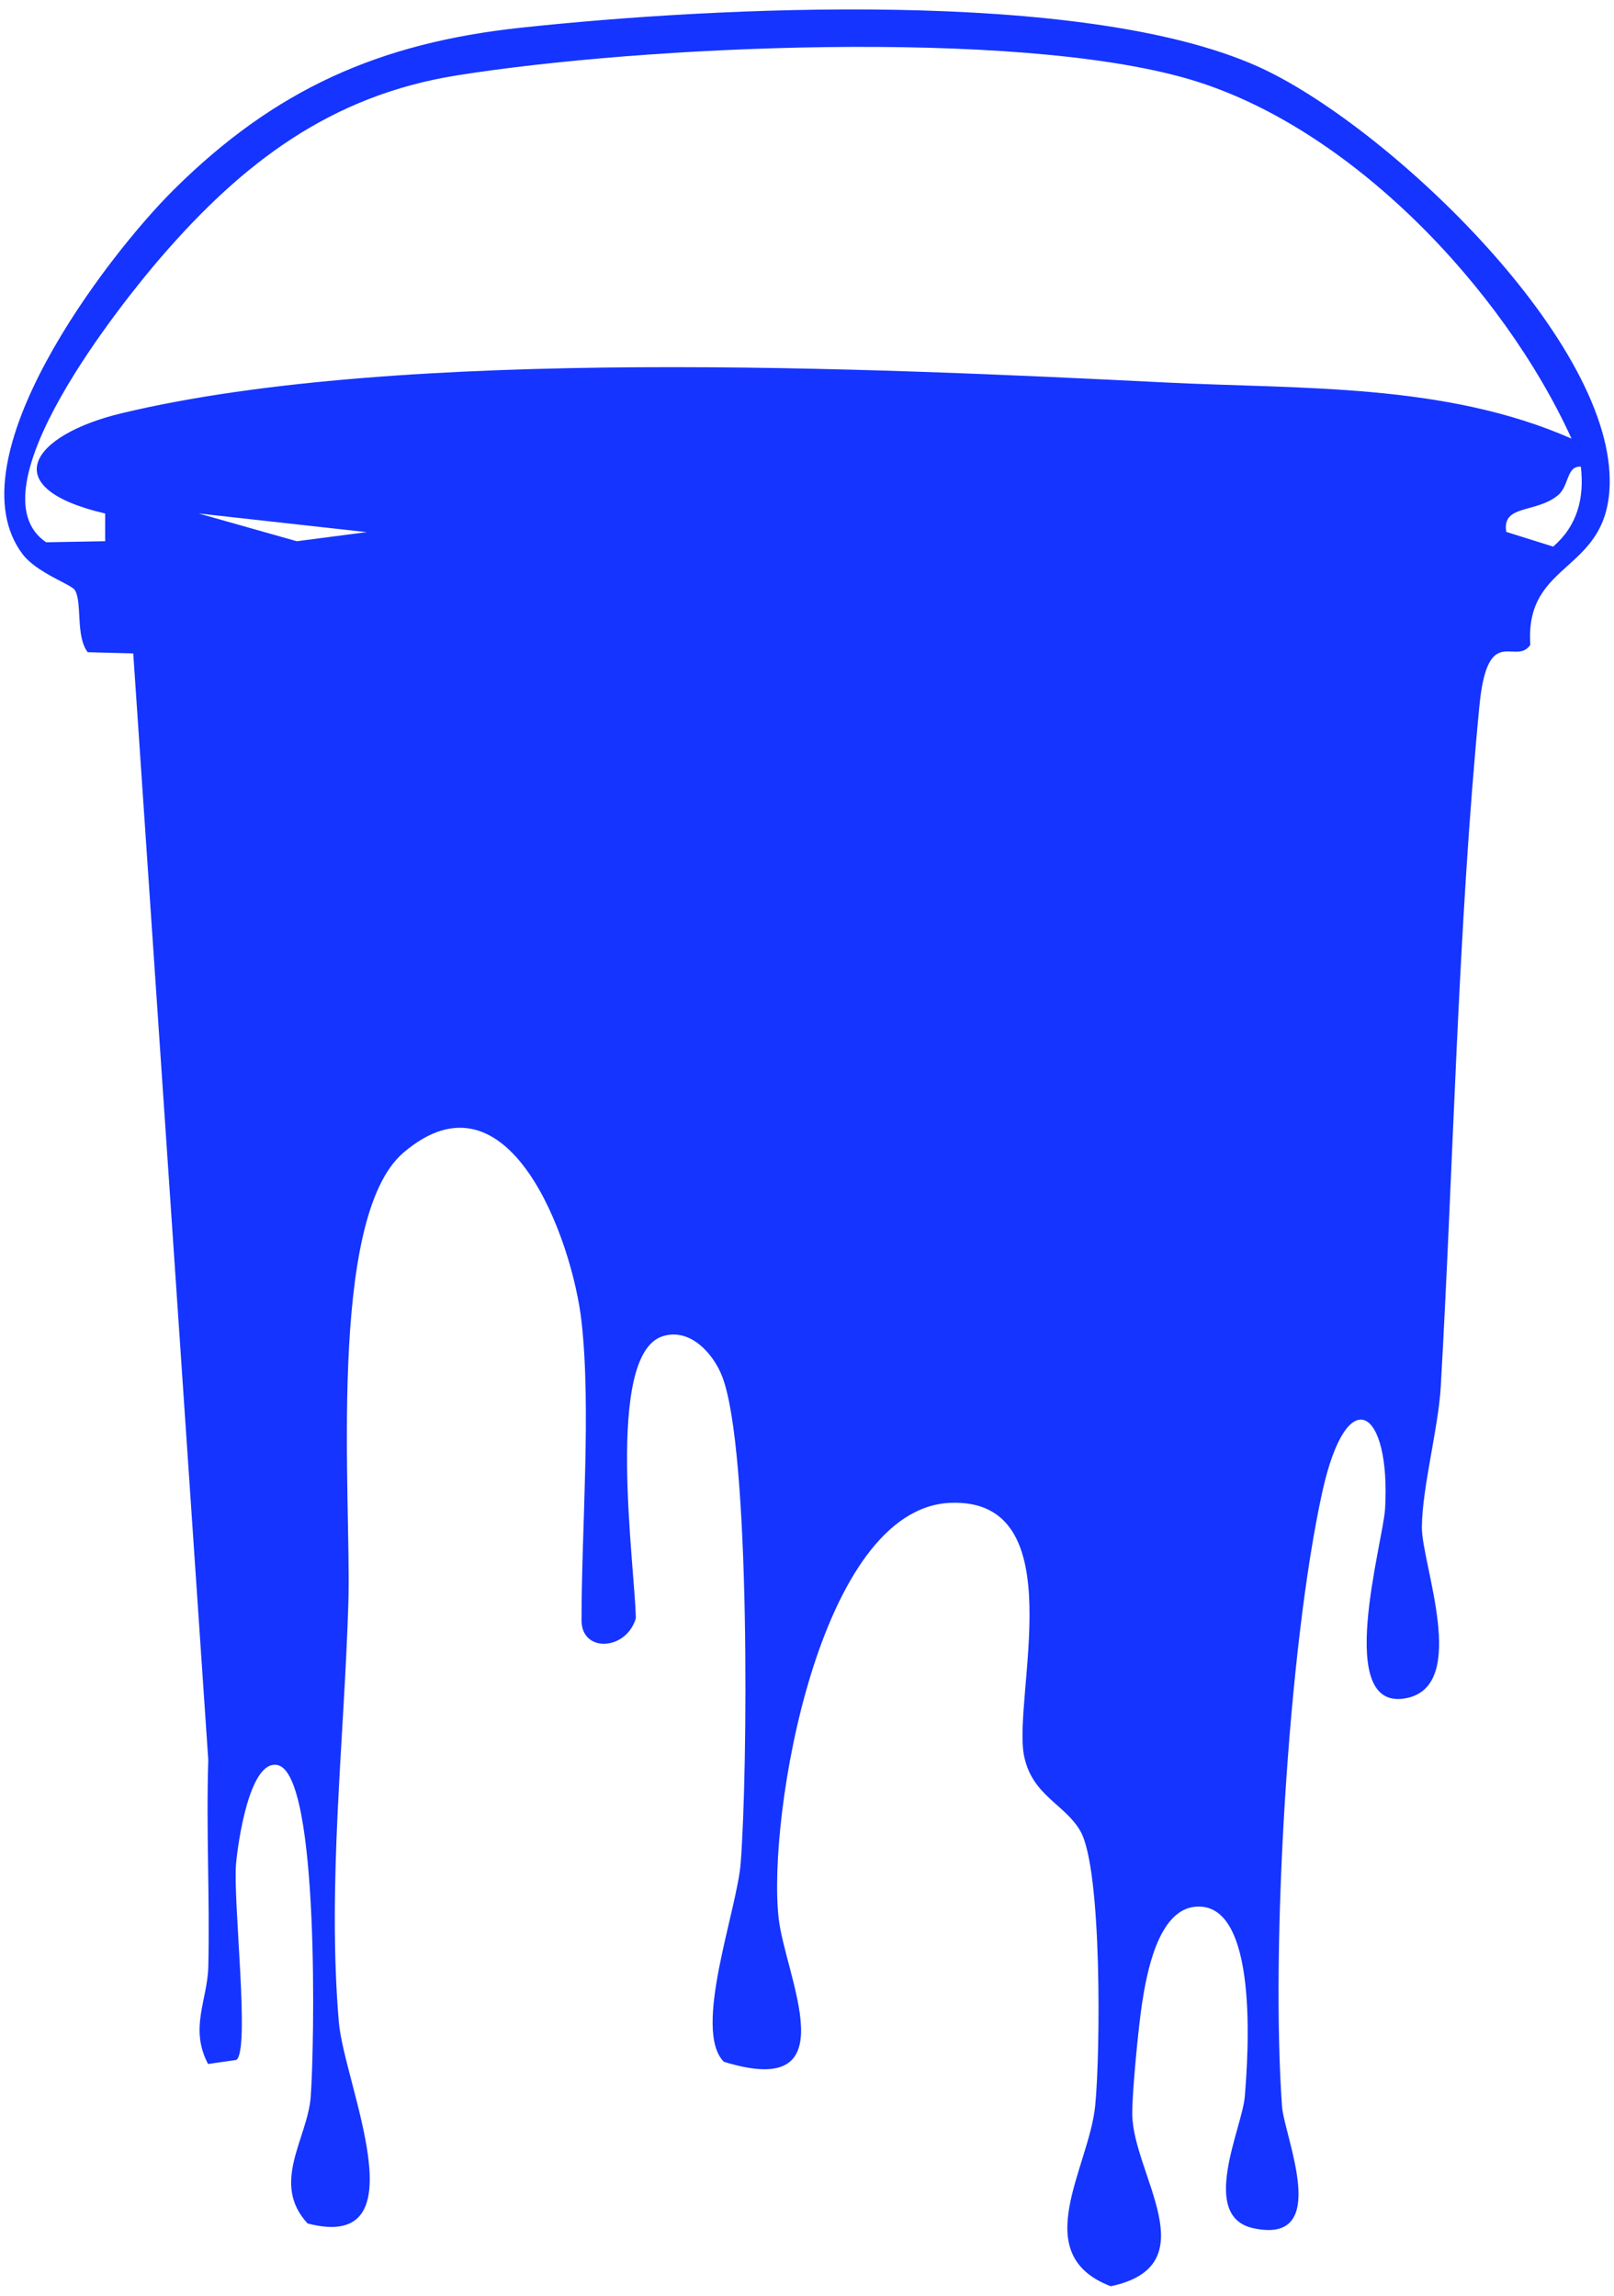 <?xml version="1.0" encoding="UTF-8"?>
<svg id="Layer_1" xmlns="http://www.w3.org/2000/svg" version="1.1" viewBox="0 0 360 512">
  <!-- Generator: Adobe Illustrator 29.2.1, SVG Export Plug-In . SVG Version: 2.1.0 Build 116)  -->
  <defs>
    <style>
      .st0 {
        fill: #1534ff;
      }
    </style>
  </defs>
  <path class="st0" d="M129.707,294.705c-2.034-18.049-16.174-57.761-39.717-37.635-17.151,14.662-11.602,77.491-12.282,100.223-.916,30.622-4.737,62.76-2.137,93.635,1.176,13.968,18.629,51.575-6.953,44.965-8.325-8.972-.022-18.93.686-28.25.81-10.661,2.034-71.781-7.334-73.969-6.338-1.481-8.919,17.567-9.314,21.904-.747,8.212,3.177,41.541.075,43.833l-6.324.913c-4.208-8.015-.113-14.205.059-21.781.346-15.313-.504-30.683-.008-46.004l-16.738-246.807-10.154-.268c-2.748-3.585-1.19-11.011-2.846-13.83-.773-1.316-8.517-3.834-11.709-8.079-15.76-20.96,18.469-66.082,33.757-81.253C61.369,19.871,84.617,9.573,116.188,6.177c43.602-4.689,125.269-8.797,164.267,8.61,28.028,12.511,78.52,60.02,78.589,92.408.044,20.853-19.022,17.425-17.709,36.626-3.324,4.837-9.545-5.176-11.358,13.64-4.839,50.216-5.74,101.397-8.618,151.806-.527,9.226-4.167,22.565-4.213,31.359-.043,8.186,10.594,35.179-3.359,38.081-16.457,3.424-5.276-34.659-4.844-42.252,1.274-22.356-8.487-28.832-14.025-3.626-7.611,34.641-11.489,101.508-8.971,136.897.482,6.775,11.22,31.005-6.362,27.229-12.211-2.623-2.518-22.361-1.942-29.312.761-9.181,3.247-43.695-11.034-42.398-8.375.76-10.87,15.075-11.878,21.567-.761,4.901-2.274,20.192-2.18,24.884.27,13.402,17.051,33.553-4.798,38.197-18.635-7.134-4.885-26.282-3.479-40.203,1.168-11.562,1.569-52.702-3.274-61.271-3.402-6.02-10.761-7.914-12.573-16.762-2.671-13.042,11.286-57.509-16.36-56.491-29.447,1.085-40.942,70.09-38.39,92.655,1.49,13.173,15.878,40.709-12.221,32.004-7.051-7.088,2.913-33.701,3.743-44.209,1.603-20.275,2.201-92.112-4.091-108.561-2.023-5.289-7.295-11.015-13.36-9.02-12.922,4.249-6.126,51.152-5.925,62.883-2.15,7.253-12.116,7.743-12.116.456,0-20.366,2.184-47.286,0-66.669ZM350.527,97.823c-15.245-33.468-49.407-69.698-85.413-80.196-38.923-11.349-122.231-7.377-163.278-.802-28.042,4.492-47.655,19.431-65.825,40.428-8.705,10.06-42.683,52.31-25.712,63.688l13.158-.238v-6.179c-24.558-5.706-16.625-17.501,3.704-22.369,62.398-14.943,167.562-10.1,232.78-6.853,30.213,1.504,62.318.091,90.586,12.521ZM335.971,118.626l10.466,3.282c5.405-4.676,6.973-10.828,6.173-17.823-3.25-.227-2.576,4.237-5.071,6.339-4.863,4.095-12.623,2.01-11.567,8.202ZM81.779,118.679l-37.481-4.166,21.897,6.195,15.584-2.029Z"/>
</svg>
